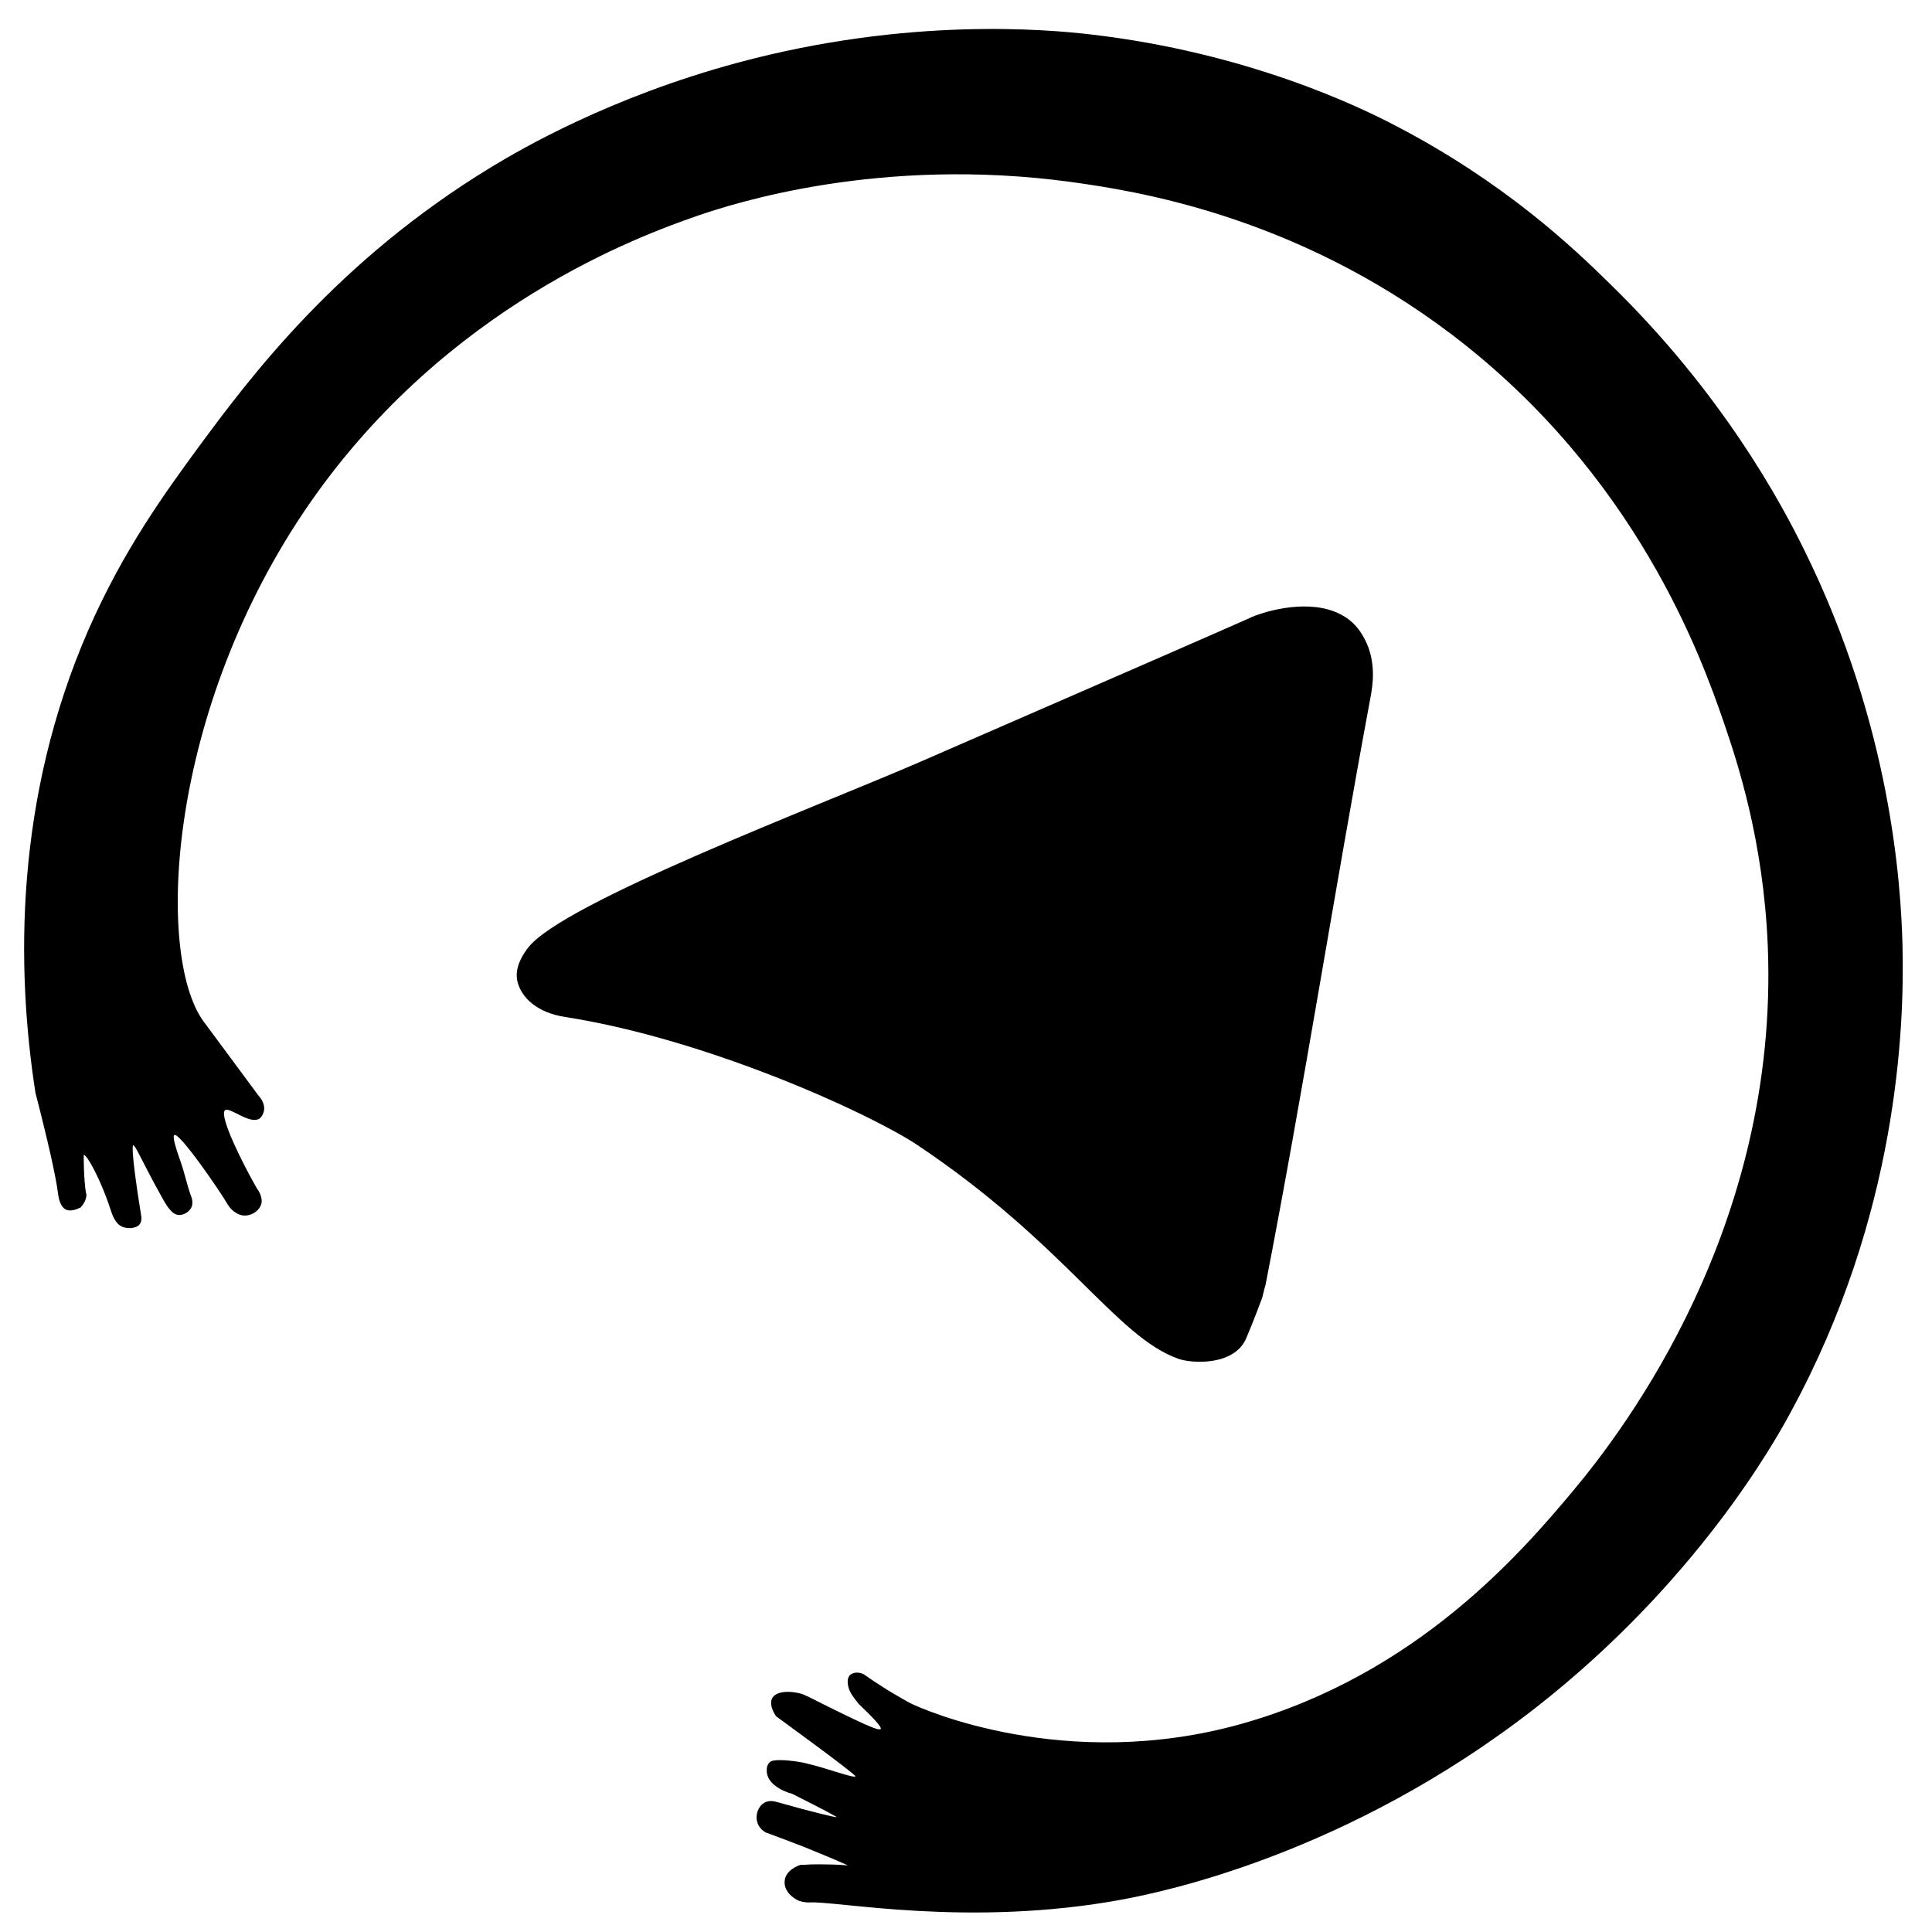 <?xml version="1.0" encoding="utf-8" standalone="no"?><svg xmlns:android="http://schemas.android.com/apk/res/android" height="36.0" width="36.0" xmlns="http://www.w3.org/2000/svg">
    <path d="M21.96,25.32c0.26,0.09,1.04,0.13,1.26-0.38c0.13-0.3,0.3-0.76,0.3-0.76c0.03-0.12,0.05-0.21,0.06-0.23 c0.71-3.65,1.28-7.32,1.96-10.97c0.03-0.17,0.12-0.63-0.11-1.07c-0.04-0.07-0.1-0.19-0.23-0.31c-0.54-0.49-1.43-0.24-1.59-0.2 c-0.17,0.05-0.3,0.1-0.31,0.11c-0.38,0.17-2.3,1.01-6.14,2.68c-1.91,0.83-6.68,2.63-7.32,3.47c-0.07,0.09-0.26,0.35-0.2,0.62 c0.07,0.31,0.37,0.59,0.89,0.67c2.63,0.41,5.62,1.77,6.54,2.37C19.86,23.18,20.79,24.91,21.96,25.32z" fill="#000000" fill-opacity="1.0"/>
    <path d="M35.45,17.6c-0.03-1.09-0.2-4.04-1.82-7.33c-0.44-0.9-1.54-2.95-3.64-4.99C29.33,4.63,28.04,3.4,26,2.34 c-0.65-0.34-2.74-1.36-5.69-1.7c-0.79-0.09-3.38-0.33-6.57,0.53c-2.37,0.64-4.02,1.6-4.58,1.94C6.28,4.86,4.66,7.03,3.7,8.33 c-0.63,0.86-1.4,1.92-2.05,3.4c-1.38,3.16-1.35,6.31-0.99,8.63c0.24,0.93,0.38,1.56,0.42,1.87c0.01,0.07,0.03,0.25,0.15,0.31 c0.09,0.04,0.21-0.01,0.27-0.04c0.05-0.05,0.1-0.13,0.11-0.22c0-0.02,0-0.04-0.01-0.06c-0.04-0.27-0.04-0.6-0.04-0.7l0,0 c0.06-0.01,0.32,0.47,0.49,0.99c0.04,0.12,0.09,0.29,0.23,0.35c0.12,0.05,0.29,0.02,0.33-0.06c0.03-0.05,0.03-0.11,0.02-0.15 c-0.21-1.3-0.15-1.31-0.15-1.31c0.04-0.01,0.15,0.27,0.52,0.94c0.1,0.18,0.2,0.36,0.34,0.36c0.09,0,0.19-0.06,0.23-0.15 c0.03-0.08,0.01-0.16-0.02-0.23c-0.07-0.2-0.11-0.4-0.18-0.6c-0.07-0.2-0.17-0.49-0.12-0.51c0.1-0.05,0.88,1.09,0.99,1.29 c0.01,0.01,0.03,0.05,0.07,0.09c0.02,0.02,0.11,0.11,0.23,0.12c0.13,0.01,0.27-0.07,0.32-0.19s-0.03-0.26-0.07-0.31 c-0.26-0.45-0.71-1.35-0.6-1.46c0.08-0.08,0.47,0.28,0.65,0.15c0.06-0.05,0.08-0.14,0.08-0.15c0.02-0.14-0.08-0.25-0.1-0.27 c-1.02-1.38-1.03-1.39-1.03-1.39c-0.9-1.25-0.68-5.81,1.98-9.65c2.56-3.69,6.17-4.99,7.2-5.35c0.72-0.25,3.44-1.12,6.98-0.64 c1.15,0.16,4.15,0.6,7.11,2.85c3.43,2.61,4.64,6,5.06,7.22c0.25,0.73,0.74,2.2,0.82,4.17c0.21,5.22-2.66,8.99-3.62,10.14 c-0.97,1.16-2.92,3.43-6.18,4.35c-3.27,0.92-5.96-0.27-6.19-0.39c-0.22-0.12-0.43-0.25-0.43-0.25c-0.16-0.1-0.31-0.2-0.42-0.28 c-0.1-0.05-0.2-0.04-0.26,0.01c-0.07,0.07-0.04,0.19-0.03,0.23c0.02,0.08,0.06,0.14,0.12,0.22c0.03,0.04,0.05,0.06,0.06,0.08 c0.24,0.23,0.45,0.44,0.42,0.48c0,0,0,0-0.01,0c-0.04,0.02-0.18-0.02-1.35-0.61c-0.01,0-0.04-0.02-0.09-0.04 c-0.18-0.06-0.48-0.08-0.57,0.07c-0.07,0.13,0.05,0.31,0.07,0.34c-0.04-0.03,1.5,1.09,1.48,1.12c-0.03,0.04-0.56-0.16-0.87-0.23 c-0.18-0.05-0.34-0.06-0.44-0.07c-0.21-0.01-0.27,0.01-0.3,0.05c-0.06,0.07-0.04,0.16-0.04,0.19c0.04,0.26,0.43,0.38,0.46,0.38 c0.68,0.34,0.85,0.44,0.84,0.44c-0.01,0.01-0.47-0.1-1.07-0.27c-0.07-0.02-0.19-0.06-0.29,0.01c-0.1,0.06-0.16,0.22-0.12,0.35 c0.04,0.15,0.18,0.21,0.2,0.21c0.21,0.08,0.43,0.16,0.66,0.25c0.29,0.12,0.57,0.23,0.83,0.35c-0.2-0.02-0.41-0.02-0.63-0.02 c-0.09,0-0.18,0.01-0.26,0.01c-0.02,0.01-0.28,0.09-0.29,0.31c-0.01,0.18,0.15,0.31,0.27,0.36c0.09,0.03,0.17,0.03,0.18,0.03 c0.49-0.04,2.98,0.48,5.87-0.06c0.68-0.13,4.16-0.82,7.69-3.58c2.96-2.32,4.42-4.9,4.75-5.52C35.36,22.64,35.49,19.16,35.45,17.6z" fill="#000000" fill-opacity="1.0"/>
</svg>